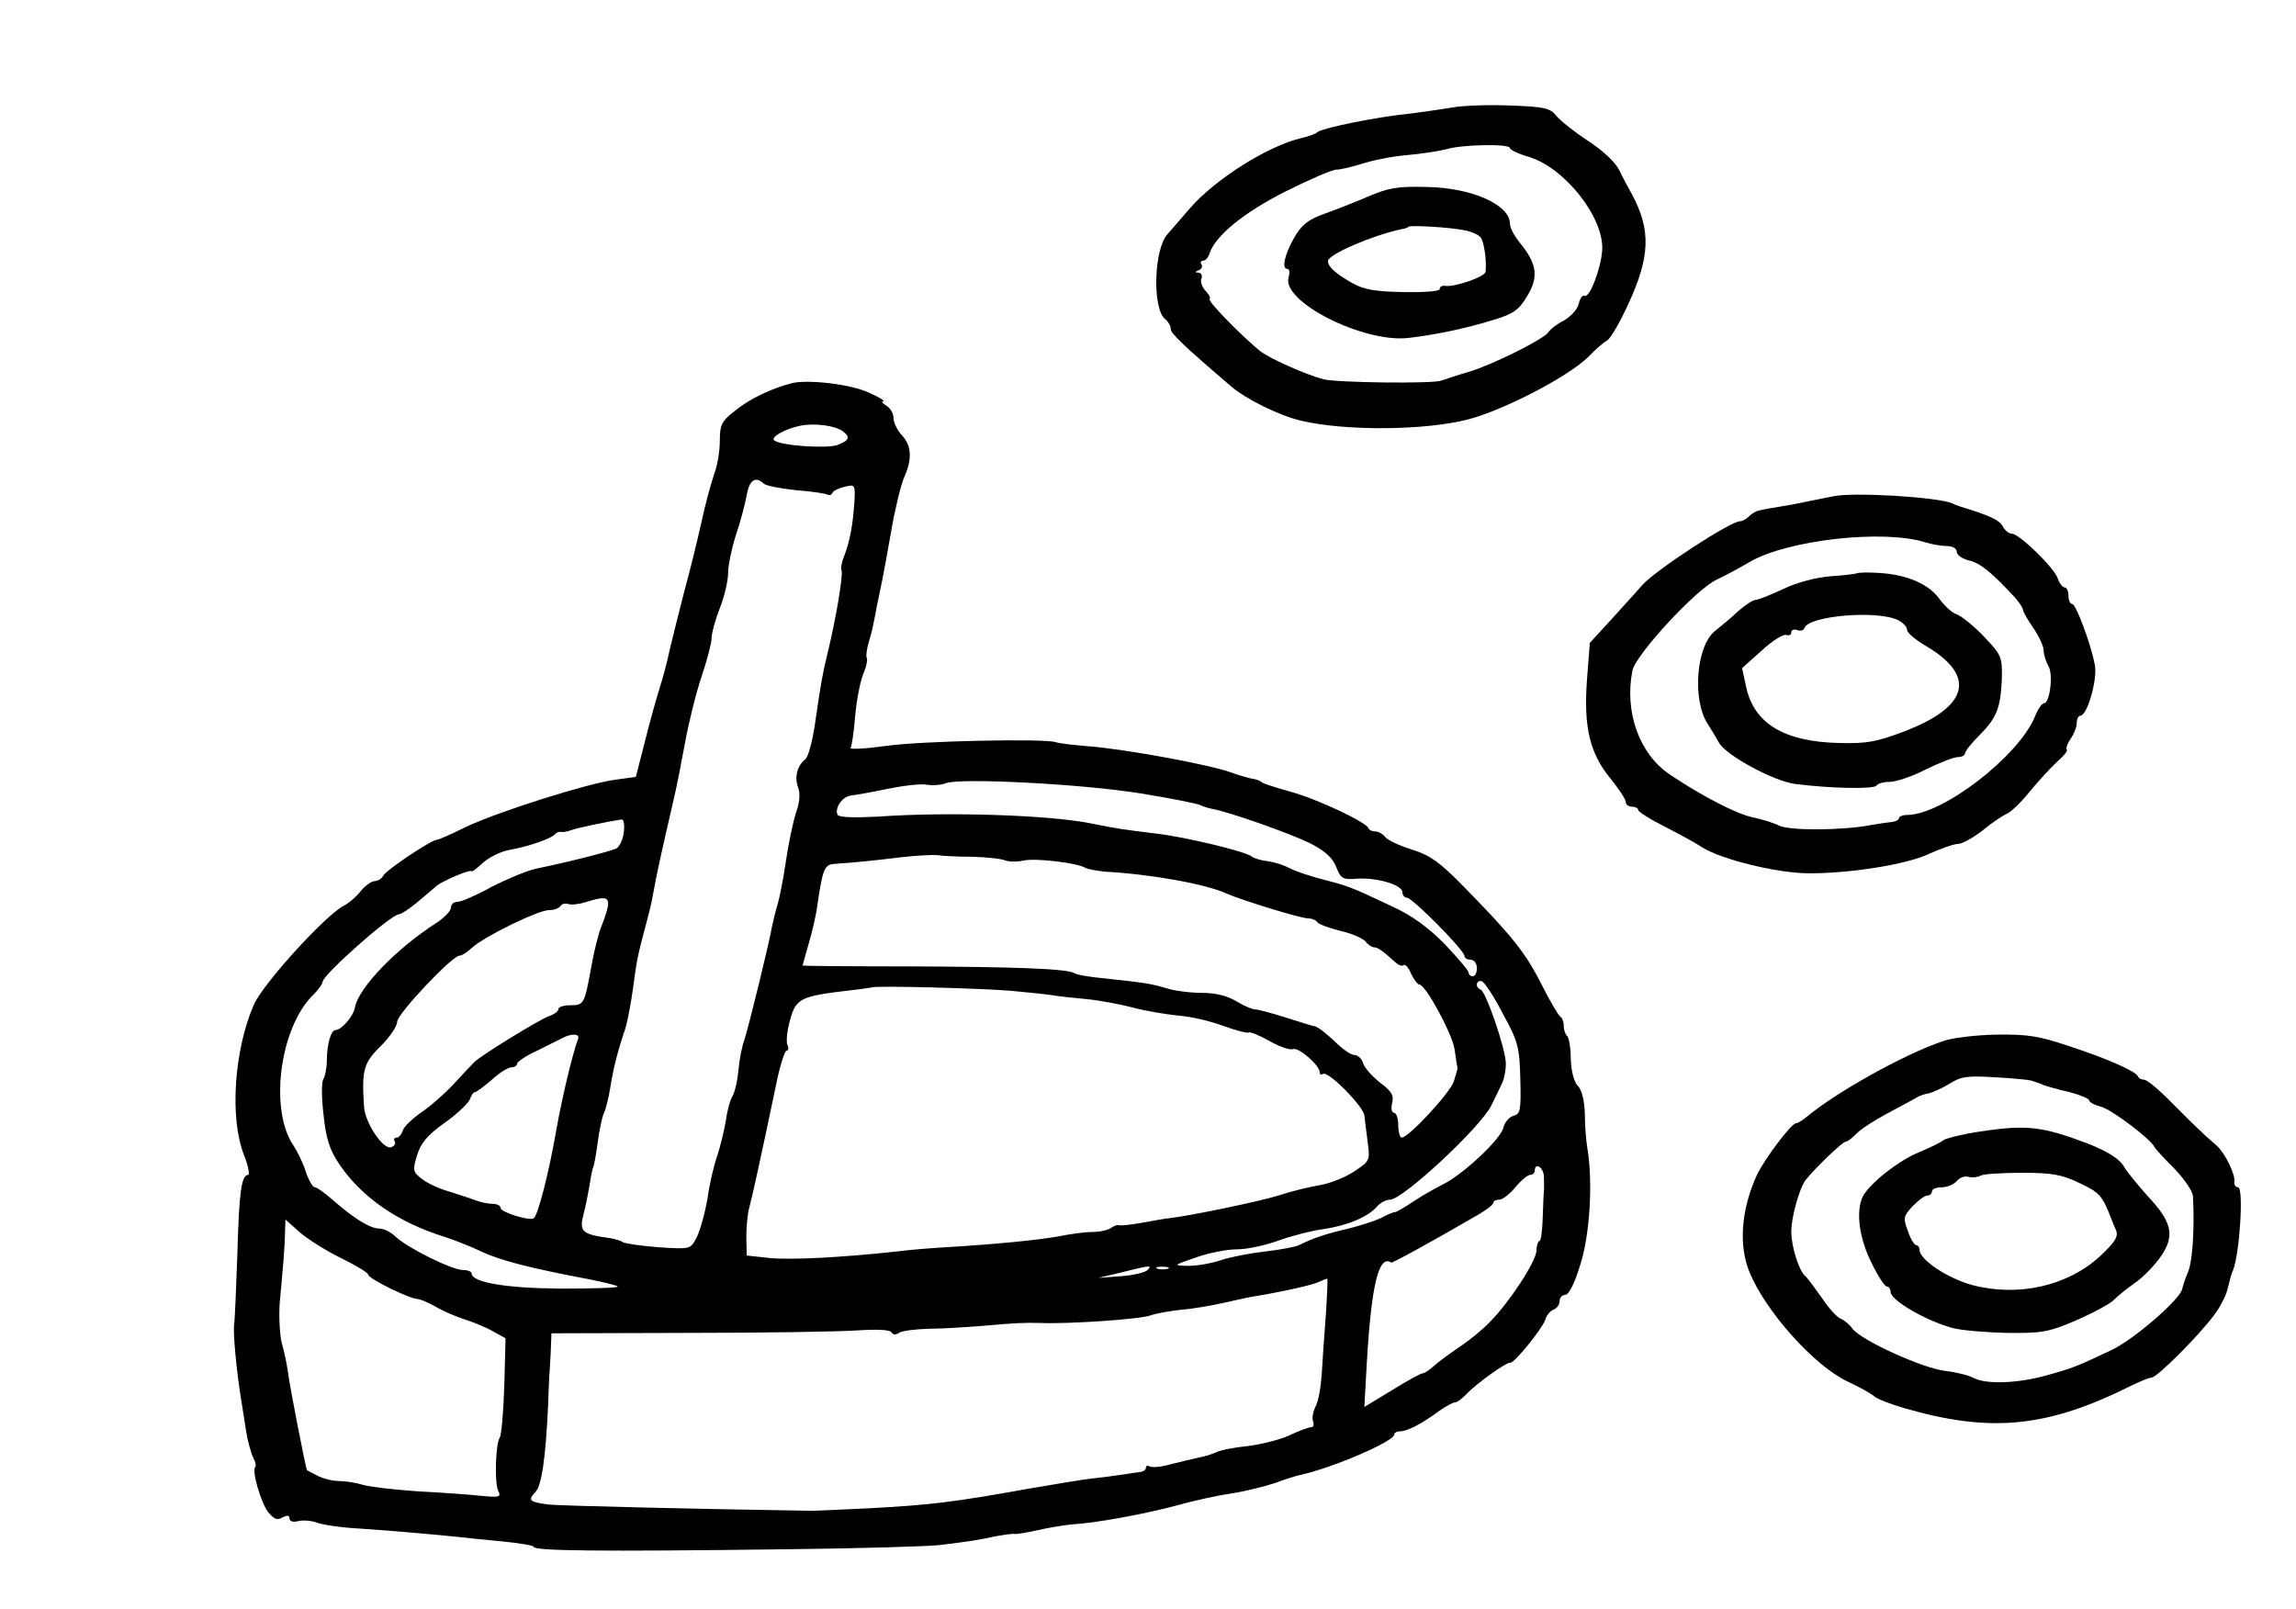 <?xml version="1.0" standalone="no"?>
<!DOCTYPE svg PUBLIC "-//W3C//DTD SVG 20010904//EN"
 "http://www.w3.org/TR/2001/REC-SVG-20010904/DTD/svg10.dtd">
<svg version="1.0" xmlns="http://www.w3.org/2000/svg"
 width="555pt" height="389pt" viewBox="0 0 555 389"
 preserveAspectRatio="xMidYMid meet">
<g transform="translate(0,389) scale(0.1,-0.1)"
fill="#000000" stroke="none">
<path d="M3510 3630 c-25 -4 -72 -11 -105 -15 -79 -8 -206 -34 -220 -44 -5 -5
-23 -11 -40 -15 -81 -19 -209 -100 -270 -171 -22 -26 -46 -53 -52 -60 -34 -35
-38 -180 -7 -206 8 -6 14 -17 14 -24 0 -11 29 -39 146 -139 36 -31 115 -70
169 -83 106 -25 298 -24 403 3 86 22 244 104 292 152 17 18 37 35 45 39 8 5
31 44 51 88 53 115 55 179 9 265 -8 14 -22 40 -31 59 -10 20 -42 49 -76 71
-32 21 -66 48 -76 60 -15 19 -29 22 -112 25 -52 2 -115 0 -140 -5z m140 -98
c0 -4 20 -14 45 -21 87 -26 182 -146 178 -225 -3 -46 -31 -118 -43 -111 -4 3
-11 -6 -14 -20 -3 -13 -20 -31 -36 -40 -16 -8 -33 -21 -37 -28 -11 -17 -138
-80 -193 -96 -25 -7 -54 -17 -66 -21 -19 -8 -252 -5 -284 3 -43 11 -135 52
-156 70 -48 40 -125 119 -120 124 3 3 -2 12 -10 20 -8 9 -13 22 -10 29 3 8 0
14 -7 15 -9 0 -9 2 1 6 6 2 10 9 6 14 -3 5 -1 9 5 9 5 0 12 8 15 18 14 42 82
98 183 149 58 29 113 53 124 53 10 0 38 7 61 14 24 8 72 18 108 21 36 3 79 10
95 14 38 12 155 14 155 3z"/>
<path d="M3305 3414 c-33 -14 -81 -33 -107 -42 -36 -13 -52 -26 -70 -57 -24
-43 -30 -75 -16 -75 5 0 6 -9 3 -20 -19 -58 179 -159 289 -147 68 8 139 23
207 44 47 14 61 24 81 58 28 46 23 78 -18 128 -13 16 -24 36 -24 46 0 46 -92
87 -200 89 -72 2 -94 -2 -145 -24z m232 -80 c18 -3 37 -11 42 -18 8 -10 15
-53 12 -83 -1 -12 -76 -38 -98 -34 -7 1 -13 -2 -13 -8 0 -5 -37 -8 -87 -7 -67
1 -96 6 -123 21 -42 24 -60 40 -60 54 0 16 110 63 178 77 8 1 15 4 17 6 5 4
94 -1 132 -8z"/>
<path d="M1915 2964 c-47 -12 -102 -37 -137 -66 -34 -26 -38 -35 -38 -74 0
-24 -6 -61 -14 -81 -7 -21 -22 -74 -31 -118 -10 -44 -28 -118 -41 -165 -12
-47 -28 -110 -35 -140 -6 -30 -18 -73 -25 -95 -7 -22 -23 -79 -35 -127 l-22
-86 -51 -7 c-67 -9 -285 -78 -362 -115 -34 -17 -64 -30 -68 -30 -13 0 -121
-72 -129 -86 -4 -8 -14 -14 -22 -14 -7 0 -22 -11 -32 -23 -10 -13 -29 -30 -43
-37 -45 -24 -197 -191 -217 -240 -47 -109 -58 -271 -24 -360 11 -27 15 -50 11
-50 -16 0 -22 -39 -26 -185 -3 -82 -6 -162 -8 -176 -3 -23 6 -117 18 -189 2
-14 7 -45 11 -70 4 -25 12 -53 17 -63 5 -10 8 -21 5 -23 -9 -9 14 -87 31 -109
14 -17 22 -21 35 -13 12 6 17 5 17 -3 0 -7 9 -9 21 -6 12 3 33 1 46 -4 14 -5
60 -12 102 -14 75 -5 178 -14 236 -20 17 -2 65 -7 108 -11 42 -4 77 -10 77
-13 0 -10 149 -12 615 -6 176 2 340 7 365 10 75 9 93 12 135 21 22 4 43 7 48
6 4 -1 28 3 55 9 26 6 63 12 82 14 59 3 181 26 255 46 39 11 98 24 132 29 34
5 81 17 105 25 24 9 52 18 63 20 80 18 225 81 225 97 0 4 6 8 14 8 17 0 51 17
93 48 17 12 35 22 40 22 6 0 18 10 29 21 22 24 96 77 105 75 9 -2 77 82 84
103 3 11 12 22 20 25 8 3 15 12 15 21 0 8 6 15 14 15 8 0 23 29 36 73 23 71
31 199 17 282 -3 17 -6 53 -6 82 -1 32 -7 57 -16 67 -10 9 -17 36 -18 66 0 28
-5 54 -9 56 -4 3 -8 14 -8 24 0 10 -4 20 -8 22 -4 2 -25 37 -46 79 -39 77 -72
118 -193 241 -52 53 -77 71 -119 84 -30 9 -59 23 -65 30 -6 8 -17 14 -24 14
-8 0 -15 3 -17 8 -6 15 -125 71 -188 88 -36 10 -67 20 -70 23 -3 3 -12 7 -20
8 -8 1 -33 8 -55 16 -49 18 -253 56 -344 63 -36 3 -72 7 -79 10 -30 9 -323 3
-409 -9 -50 -7 -90 -9 -87 -5 3 4 8 38 11 75 3 38 12 83 19 102 8 18 12 37 9
41 -2 4 0 22 6 41 6 19 11 43 13 54 2 11 8 43 14 70 6 28 18 93 27 145 9 52
23 109 31 127 19 43 18 75 -6 101 -11 12 -20 30 -20 41 0 11 -8 25 -17 30 -10
6 -13 11 -8 11 6 0 -10 10 -35 21 -43 20 -144 32 -185 23z m123 -117 c18 -14
15 -22 -15 -33 -27 -9 -140 -1 -152 12 -8 8 29 28 64 35 35 7 85 0 103 -14z
m-192 -126 c5 -5 40 -12 79 -16 38 -3 72 -8 76 -11 4 -2 9 0 11 4 1 5 15 12
29 15 26 7 27 6 24 -41 -4 -55 -11 -91 -25 -128 -6 -14 -8 -29 -6 -32 5 -9
-13 -118 -35 -207 -11 -46 -14 -62 -29 -165 -6 -41 -16 -79 -23 -85 -20 -16
-27 -43 -18 -68 6 -15 4 -37 -5 -62 -7 -22 -18 -74 -24 -115 -6 -41 -15 -88
-20 -105 -5 -16 -11 -41 -14 -55 -6 -37 -56 -241 -67 -275 -6 -16 -12 -49 -14
-72 -2 -23 -8 -51 -14 -62 -7 -11 -14 -40 -17 -63 -4 -23 -13 -60 -20 -81 -8
-22 -19 -69 -24 -105 -6 -35 -18 -78 -26 -93 -15 -29 -15 -29 -91 -24 -42 3
-81 9 -87 12 -5 4 -19 8 -31 10 -68 9 -75 16 -65 56 5 17 11 49 15 71 3 21 7
41 9 45 2 3 7 31 11 61 4 30 11 62 15 70 4 8 11 35 15 60 7 44 17 87 37 145 5
17 13 59 18 95 9 70 12 82 30 150 7 25 14 54 16 65 13 72 24 119 53 245 6 25
18 86 27 135 9 50 27 122 40 160 13 39 24 80 24 92 0 12 9 45 20 73 11 28 20
66 20 85 0 19 9 61 19 92 11 32 22 75 26 96 6 36 21 47 41 28z m912 -749 c74
-12 138 -25 143 -28 5 -3 18 -7 28 -9 44 -8 190 -60 237 -83 37 -19 55 -35 64
-58 11 -28 16 -31 51 -28 48 3 109 -15 109 -33 0 -7 5 -13 11 -13 13 0 139
-127 139 -141 0 -5 7 -9 15 -9 8 0 15 -9 15 -20 0 -11 -4 -20 -10 -20 -5 0
-10 4 -10 9 0 5 -26 35 -57 68 -40 41 -80 70 -128 92 -102 48 -105 49 -167 65
-31 8 -67 20 -80 27 -13 7 -36 15 -53 17 -16 2 -34 7 -40 12 -15 12 -161 47
-230 55 -81 10 -91 11 -160 25 -102 20 -345 28 -512 16 -56 -3 -94 -2 -98 4
-9 15 11 45 32 47 10 1 50 8 88 16 39 8 82 13 95 10 14 -2 35 -1 47 4 36 13
329 -2 471 -25z m-1250 -93 c-2 -18 -10 -35 -18 -40 -15 -7 -116 -33 -195 -49
-22 -5 -70 -25 -107 -44 -36 -20 -73 -36 -82 -36 -9 0 -16 -6 -16 -14 0 -8
-15 -23 -32 -35 -98 -62 -191 -158 -200 -206 -3 -21 -33 -55 -47 -55 -11 0
-21 -35 -21 -75 0 -16 -4 -36 -8 -43 -5 -6 -5 -45 0 -86 6 -58 14 -84 38 -120
54 -80 142 -141 255 -176 22 -7 63 -23 90 -36 47 -22 124 -41 262 -67 34 -7
64 -14 66 -17 3 -3 -58 -5 -136 -5 -135 1 -217 15 -217 37 0 4 -9 8 -21 8 -26
0 -131 52 -161 79 -12 12 -30 21 -40 21 -23 0 -60 23 -111 67 -20 18 -41 33
-46 33 -5 0 -15 17 -22 38 -6 20 -20 48 -29 62 -60 86 -34 287 48 366 12 12
22 26 22 31 0 16 165 163 185 163 5 0 26 14 45 30 19 16 40 34 46 39 16 13 84
41 84 35 0 -3 12 6 27 20 14 13 42 27 62 31 47 8 104 28 112 38 3 4 10 7 15 6
5 -1 16 1 24 4 12 5 87 21 123 26 5 0 7 -13 5 -30z m842 -60 c36 -1 72 -5 80
-9 8 -3 29 -4 45 0 31 6 130 -6 149 -18 6 -3 27 -7 46 -9 112 -6 245 -30 295
-53 36 -16 179 -60 197 -60 9 0 19 -4 22 -9 3 -5 28 -14 55 -21 28 -6 55 -18
62 -26 6 -8 16 -14 21 -14 8 0 20 -8 52 -37 8 -7 16 -9 19 -6 4 3 12 -6 18
-21 7 -14 16 -26 20 -26 15 0 79 -118 85 -156 3 -21 6 -41 7 -44 1 -3 -4 -18
-9 -35 -11 -29 -109 -135 -126 -135 -4 0 -8 14 -8 30 0 17 -5 30 -10 30 -6 0
-8 10 -5 23 5 19 -1 29 -29 50 -19 15 -38 36 -41 47 -3 11 -13 20 -22 20 -8 0
-29 15 -47 33 -18 17 -39 34 -47 36 -8 1 -40 12 -73 22 -32 10 -65 19 -72 19
-7 0 -28 9 -46 20 -21 13 -51 20 -83 20 -28 0 -66 5 -85 11 -37 11 -48 13
-150 24 -35 3 -69 9 -74 13 -17 10 -135 15 -404 16 -138 0 -252 1 -252 2 0 0
6 23 14 50 8 27 17 65 20 84 15 103 18 110 45 112 47 3 95 8 161 16 36 4 74 6
85 5 11 -2 49 -4 85 -4z m-880 -114 c0 -9 -7 -31 -15 -51 -8 -19 -19 -63 -25
-97 -17 -94 -18 -97 -51 -97 -16 0 -29 -4 -29 -9 0 -5 -10 -13 -22 -17 -22 -7
-165 -95 -181 -111 -4 -4 -27 -28 -50 -53 -23 -25 -59 -56 -80 -70 -20 -14
-40 -33 -43 -42 -3 -10 -10 -18 -15 -18 -6 0 -8 -4 -5 -9 3 -5 0 -11 -8 -14
-19 -8 -64 59 -66 98 -6 88 -1 106 40 146 22 22 40 48 40 59 0 19 133 160 151
160 6 0 19 9 30 19 29 27 160 91 186 91 12 0 24 4 28 10 3 5 11 7 18 5 7 -3
26 -1 42 4 44 14 55 13 55 -4z m2163 -266 c37 -67 40 -81 42 -158 2 -74 0 -84
-16 -88 -11 -3 -22 -16 -25 -29 -7 -29 -99 -114 -146 -137 -18 -9 -50 -27 -71
-41 -21 -14 -41 -26 -45 -26 -4 0 -19 -6 -33 -14 -15 -7 -51 -19 -80 -26 -52
-12 -86 -23 -119 -40 -9 -4 -45 -11 -80 -15 -36 -4 -84 -13 -108 -21 -23 -8
-59 -14 -80 -14 -37 1 -37 1 18 20 30 11 75 20 100 20 25 0 70 10 100 21 30
11 80 24 110 28 59 9 108 30 129 55 8 9 22 16 31 16 31 0 220 176 245 228 10
20 22 45 26 54 5 10 9 31 9 47 0 34 -48 174 -61 179 -14 5 -11 24 3 20 7 -3
30 -38 51 -79z m-1190 56 c45 -4 91 -9 102 -11 11 -2 47 -6 80 -9 33 -3 85
-13 115 -21 30 -8 79 -16 108 -19 29 -2 78 -13 109 -25 31 -11 58 -18 61 -16
2 3 25 -6 50 -20 24 -14 50 -23 58 -20 13 5 64 -39 64 -56 0 -5 4 -7 8 -4 13
8 97 -78 100 -100 1 -10 5 -40 8 -65 6 -44 5 -46 -33 -71 -21 -14 -59 -29 -83
-33 -25 -4 -70 -15 -100 -25 -44 -14 -213 -49 -265 -55 -5 0 -32 -5 -60 -10
-27 -5 -54 -8 -59 -7 -4 2 -13 -1 -20 -6 -6 -5 -26 -10 -44 -10 -18 0 -56 -5
-85 -11 -51 -9 -153 -19 -272 -26 -33 -2 -85 -6 -115 -10 -137 -15 -259 -21
-310 -16 l-55 6 -1 45 c0 24 3 56 7 70 7 25 31 135 65 298 9 45 21 82 25 82 5
0 6 7 2 15 -3 9 0 36 7 60 14 52 26 57 145 71 28 3 51 7 52 7 4 5 265 -2 336
-8z m-1046 -117 c-14 -40 -37 -135 -52 -218 -18 -105 -45 -209 -55 -215 -11
-7 -80 15 -80 25 0 6 -9 10 -20 10 -10 0 -29 4 -42 9 -13 5 -41 14 -63 21 -23
6 -52 20 -65 30 -22 17 -23 21 -12 57 9 30 25 49 67 79 30 21 57 47 61 57 3 9
8 17 12 17 4 0 22 14 41 30 18 17 40 30 47 30 8 0 14 4 14 9 0 4 21 19 48 31
26 13 54 27 62 31 23 12 43 10 37 -3z m2335 -330 c0 -13 1 -30 0 -38 -1 -8 -2
-39 -3 -67 -1 -29 -4 -53 -8 -53 -3 0 -7 -11 -7 -24 -2 -27 -66 -125 -113
-172 -16 -17 -49 -44 -73 -60 -24 -16 -52 -37 -62 -46 -11 -10 -23 -18 -28
-18 -4 0 -37 -18 -74 -41 l-66 -40 6 108 c11 188 29 261 59 241 2 -2 99 51
214 118 18 11 33 22 33 27 0 4 6 7 14 7 8 0 26 14 39 30 14 17 30 30 36 30 6
0 11 5 11 10 0 21 20 9 22 -12z m-2906 -200 c35 -17 64 -35 64 -39 0 -10 101
-59 119 -59 6 0 25 -8 43 -18 18 -11 51 -25 73 -32 22 -7 53 -20 68 -29 l29
-16 -3 -115 c-2 -63 -7 -120 -11 -125 -10 -16 -13 -107 -4 -128 8 -16 4 -17
-40 -13 -27 3 -96 8 -154 11 -58 4 -118 11 -134 16 -16 5 -42 9 -58 9 -15 0
-38 6 -51 13 -12 6 -23 12 -25 13 -2 1 -42 202 -47 244 -2 14 -8 43 -14 64 -5
21 -7 64 -5 95 3 31 7 76 9 101 2 25 4 58 4 74 l1 28 36 -32 c20 -17 65 -45
100 -62z m1948 -28 c-6 -6 -35 -13 -65 -15 l-54 -4 55 13 c71 18 76 18 64 6z
m49 3 c-7 -2 -19 -2 -25 0 -7 3 -2 5 12 5 14 0 19 -2 13 -5z m382 -110 c-4
-49 -8 -113 -10 -144 -2 -31 -8 -67 -15 -79 -6 -12 -9 -28 -6 -36 3 -8 1 -14
-5 -14 -5 0 -30 -9 -53 -20 -24 -11 -70 -22 -102 -26 -33 -3 -66 -10 -75 -15
-9 -4 -27 -10 -40 -12 -13 -3 -43 -10 -67 -16 -23 -7 -47 -9 -52 -6 -6 3 -10
2 -10 -3 0 -5 -6 -9 -12 -10 -7 -1 -29 -4 -48 -7 -19 -3 -51 -7 -70 -9 -19 -2
-87 -13 -150 -24 -189 -34 -242 -40 -390 -48 -63 -3 -126 -6 -140 -6 -266 4
-604 12 -633 15 -47 6 -52 10 -33 30 15 15 25 80 31 212 1 39 4 93 6 121 l2
51 331 1 c182 0 366 3 408 6 48 3 80 2 83 -5 4 -6 11 -6 18 -1 7 5 39 9 72 10
33 0 92 4 130 7 80 7 98 8 140 7 66 -3 241 9 265 18 14 5 48 11 75 14 28 2 73
10 100 16 28 6 61 14 75 16 57 9 136 26 155 34 11 5 21 9 23 9 2 1 0 -38 -3
-86z"/>
<path d="M4430 2690 c-19 -4 -64 -13 -100 -20 -36 -6 -71 -12 -78 -14 -7 -1
-18 -8 -24 -14 -7 -7 -16 -12 -22 -12 -23 0 -202 -117 -235 -153 -20 -23 -57
-63 -82 -91 l-46 -50 -7 -91 c-8 -114 7 -176 57 -237 20 -25 37 -50 37 -57 0
-6 7 -11 15 -11 8 0 15 -4 15 -8 0 -4 26 -21 58 -37 31 -16 75 -39 96 -53 48
-30 180 -62 255 -63 99 -1 240 21 294 47 29 13 60 24 70 24 10 0 37 15 60 33
23 19 49 36 58 40 9 3 34 27 55 53 22 27 52 59 67 73 15 13 26 26 23 29 -3 2
1 14 9 26 8 11 15 28 15 38 0 10 4 18 9 18 16 0 41 85 35 121 -9 51 -46 149
-55 149 -5 0 -9 9 -9 20 0 11 -4 20 -9 20 -5 0 -13 10 -17 22 -8 25 -93 108
-111 108 -7 0 -17 8 -22 18 -8 15 -32 26 -101 47 -3 1 -12 4 -20 8 -38 16
-244 28 -290 17z m224 -111 c16 -5 40 -9 52 -9 14 0 24 -6 24 -14 0 -8 14 -17
30 -21 27 -6 55 -29 113 -92 9 -11 17 -23 17 -27 0 -4 11 -24 25 -44 14 -20
25 -45 25 -54 0 -10 5 -26 11 -37 13 -19 4 -91 -10 -91 -5 0 -15 -14 -22 -32
-40 -97 -224 -238 -309 -238 -11 0 -20 -4 -20 -8 0 -4 -8 -8 -17 -9 -10 -1
-31 -4 -48 -7 -72 -14 -199 -14 -224 -2 -14 7 -43 16 -63 20 -37 7 -122 50
-202 104 -73 49 -110 151 -90 251 8 39 155 198 204 220 19 9 55 28 80 43 92
53 323 79 424 47z"/>
<path d="M4488 2504 c-2 -1 -30 -5 -63 -7 -36 -3 -82 -15 -115 -31 -30 -14
-60 -26 -66 -26 -6 0 -25 -12 -42 -27 -17 -16 -42 -37 -56 -48 -46 -36 -56
-167 -18 -225 9 -14 21 -34 27 -45 16 -30 131 -93 184 -100 85 -11 191 -13
197 -4 3 5 17 9 32 9 15 0 54 13 87 30 33 16 68 30 78 30 9 0 17 4 17 9 0 5
16 25 35 44 42 42 51 66 54 137 1 52 -1 57 -44 102 -25 26 -54 49 -65 53 -11
3 -29 20 -41 36 -26 37 -79 60 -146 64 -29 2 -53 1 -55 -1z m102 -114 c11 -6
20 -16 20 -23 0 -7 22 -25 48 -40 120 -72 100 -146 -55 -205 -66 -25 -90 -30
-158 -28 -132 3 -205 47 -224 135 l-10 46 47 42 c26 24 53 41 60 38 6 -2 12 0
12 6 0 6 6 9 14 6 8 -3 16 -1 18 5 10 30 180 44 228 18z"/>
<path d="M4696 1373 c-95 -32 -260 -125 -329 -183 -10 -8 -21 -15 -25 -15 -11
1 -77 -87 -95 -125 -38 -83 -45 -170 -18 -235 38 -94 156 -226 236 -264 28
-13 57 -29 65 -36 8 -7 40 -19 70 -28 212 -62 349 -48 553 54 21 10 42 19 48
19 13 0 114 101 151 151 15 20 30 49 33 65 4 16 9 36 13 44 16 41 26 200 12
200 -6 0 -10 6 -9 13 3 17 -22 69 -42 87 -37 32 -56 51 -109 104 -30 31 -60
56 -67 56 -6 0 -13 3 -15 8 -5 12 -69 41 -163 72 -77 26 -103 30 -180 29 -50
-1 -108 -8 -129 -16z m214 -95 c8 -3 22 -7 30 -11 8 -3 36 -11 63 -17 26 -7
47 -16 47 -20 0 -4 12 -11 28 -15 25 -6 122 -79 130 -98 2 -4 24 -28 48 -52
24 -25 45 -55 45 -68 4 -77 -1 -156 -12 -182 -7 -16 -13 -35 -14 -41 -6 -26
-118 -123 -172 -148 -85 -40 -92 -43 -157 -61 -68 -19 -145 -22 -175 -6 -11 6
-42 14 -68 17 -55 6 -204 74 -225 102 -7 10 -20 21 -28 24 -9 3 -29 25 -45 49
-17 24 -35 49 -41 54 -16 14 -34 72 -34 108 0 35 20 106 35 125 24 30 89 92
96 92 5 0 16 9 26 19 10 11 44 33 76 50 32 17 64 34 70 38 7 4 20 9 29 10 9 2
32 12 50 23 28 18 45 20 108 16 41 -2 82 -6 90 -8z"/>
<path d="M4788 1155 c-42 -6 -82 -16 -90 -21 -7 -6 -33 -18 -56 -28 -50 -19
-125 -78 -140 -110 -16 -36 -8 -99 22 -159 15 -31 32 -57 37 -57 5 0 9 -6 9
-13 0 -20 84 -69 149 -87 22 -6 83 -11 134 -12 83 -1 100 2 167 31 41 18 82
40 90 49 9 9 32 28 51 41 19 13 46 41 61 62 36 51 29 84 -29 146 -24 27 -52
60 -60 75 -11 17 -38 34 -82 52 -113 43 -150 48 -263 31z m239 -125 c49 -23
55 -30 78 -90 1 -3 5 -13 10 -24 6 -15 -2 -28 -38 -62 -79 -73 -199 -100 -311
-70 -60 17 -126 61 -126 85 0 6 -4 11 -8 11 -4 0 -14 15 -20 34 -12 31 -11 36
11 60 14 14 29 26 36 26 6 0 11 5 11 10 0 6 11 10 24 10 13 0 29 7 36 15 7 9
20 13 29 10 9 -2 21 -1 28 3 6 4 51 7 100 7 73 0 97 -4 140 -25z"/>
</g>
</svg>
